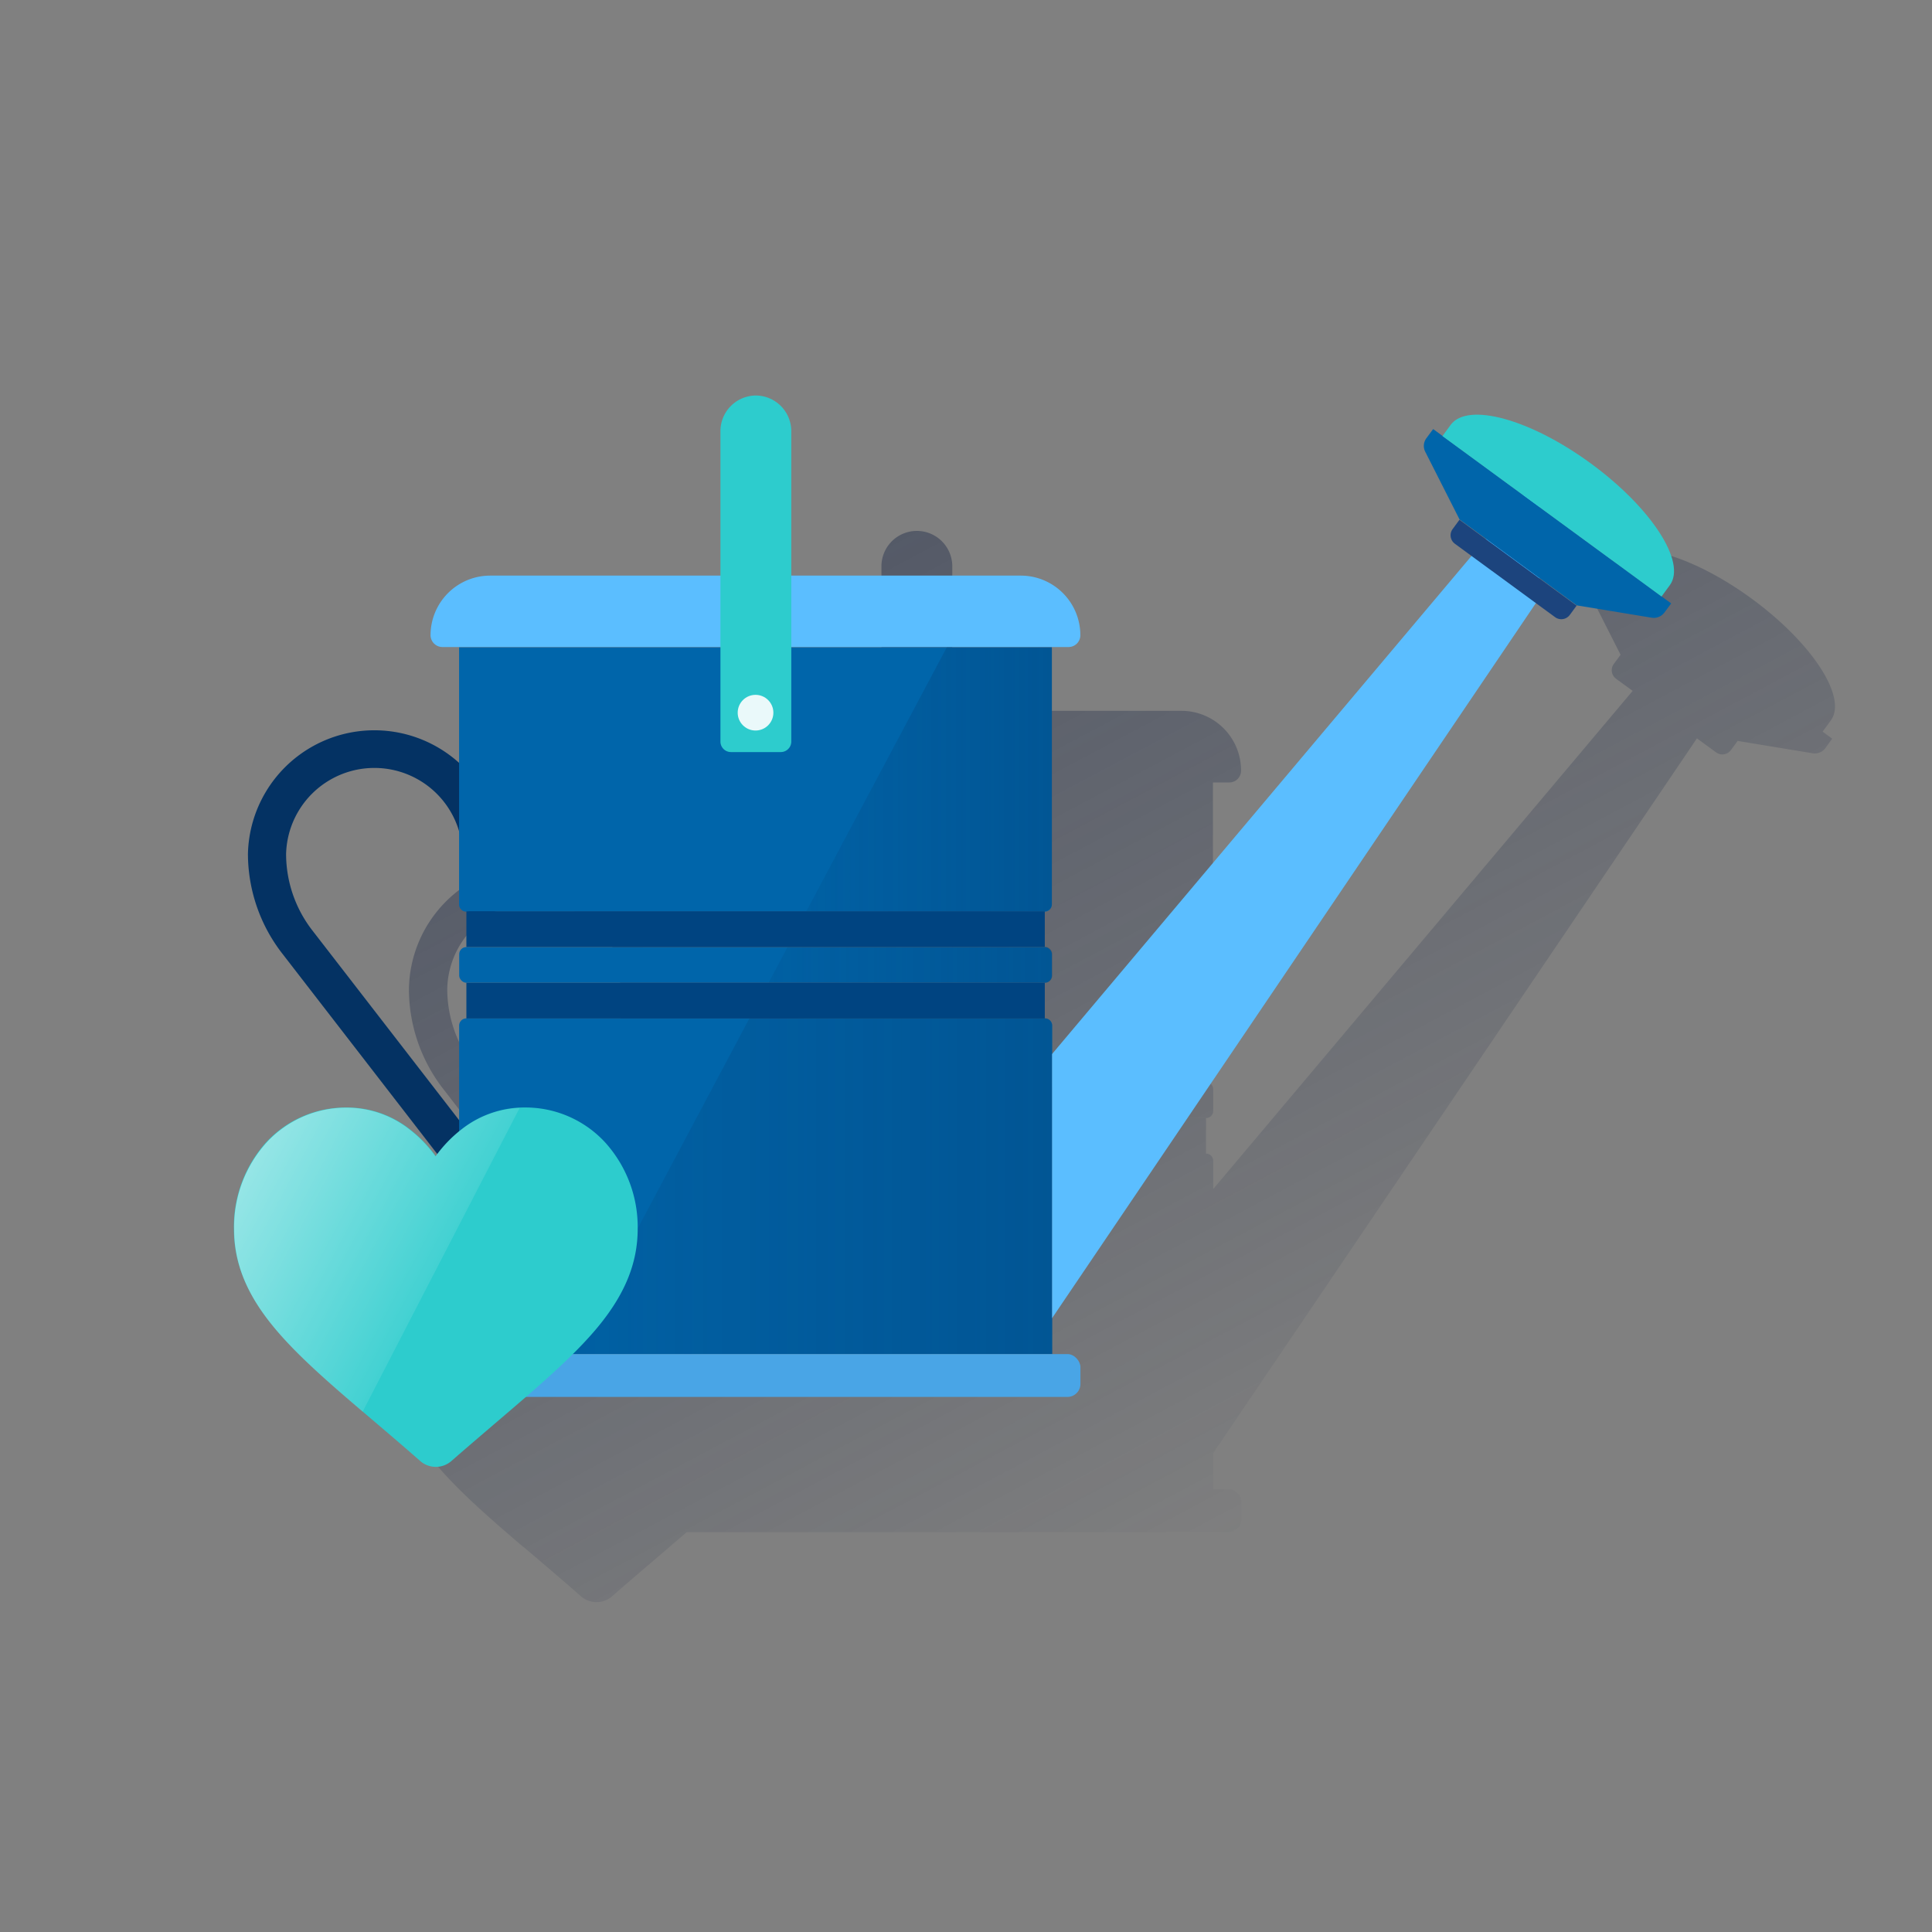 <svg id="Capa_1" data-name="Capa 1" xmlns="http://www.w3.org/2000/svg" xmlns:xlink="http://www.w3.org/1999/xlink" viewBox="0 0 600 600"><rect x="0" y="0" width="600" height="600" fill="#808080" stroke="none"/><defs><style>.cls-1{fill:url(#Degradado_sin_nombre_16);}.cls-2{fill:url(#Degradado_sin_nombre_16-2);}.cls-3{fill:url(#Degradado_sin_nombre_16-3);}.cls-4{fill:#043263;}.cls-5{fill:#0065aa;}.cls-6{fill:#5bbeff;}.cls-7{fill:#49a5e6;}.cls-8{fill:#004481;}.cls-9{fill:#2dcccd;}.cls-10{fill:#eaf9fa;}.cls-11{fill:url(#Degradado_sin_nombre_10);}.cls-12{fill:url(#Degradado_sin_nombre_10-2);}.cls-13{fill:url(#Degradado_sin_nombre_10-3);}.cls-14{fill:#1c447d;}.cls-15{fill:url(#Degradado_sin_nombre_8);}</style><linearGradient id="Degradado_sin_nombre_16" x1="246.08" y1="92.2" x2="444.31" y2="465.02" gradientUnits="userSpaceOnUse"><stop offset="0" stop-color="#1a2746" stop-opacity="0.5"/><stop offset="1" stop-color="#1a2746" stop-opacity="0"/></linearGradient><linearGradient id="Degradado_sin_nombre_16-2" x1="142.46" y1="74.13" x2="393.86" y2="546.95" xlink:href="#Degradado_sin_nombre_16"/><linearGradient id="Degradado_sin_nombre_16-3" x1="239.21" y1="123.39" x2="423.23" y2="469.48" xlink:href="#Degradado_sin_nombre_16"/><linearGradient id="Degradado_sin_nombre_10" x1="326.71" y1="3889.59" x2="250.42" y2="3889.59" gradientTransform="matrix(1, 0, 0, -1, 0, 4131.59)" gradientUnits="userSpaceOnUse"><stop offset="0" stop-color="#043263" stop-opacity="0.3"/><stop offset="1" stop-color="#043263" stop-opacity="0.1"/></linearGradient><linearGradient id="Degradado_sin_nombre_10-2" x1="326.79" y1="3763.21" x2="177.32" y2="3763.21" xlink:href="#Degradado_sin_nombre_10"/><linearGradient id="Degradado_sin_nombre_10-3" x1="326.77" y1="3831.96" x2="238.69" y2="3831.96" xlink:href="#Degradado_sin_nombre_10"/><linearGradient id="Degradado_sin_nombre_8" x1="78.54" y1="640.23" x2="137.48" y2="608.89" gradientTransform="matrix(1, 0, 0, -1, 0, 1000.42)" gradientUnits="userSpaceOnUse"><stop offset="0" stop-color="#fff" stop-opacity="0.5"/><stop offset="1" stop-color="#fff" stop-opacity="0.1"/></linearGradient></defs><path class="cls-1" d="M284.64,164.83h0Z"/><path class="cls-2" d="M374.53,336.06l-.07.06H194.83a2.22,2.22,0,0,0-2.22,2.22V345a2.22,2.22,0,0,0,2.22,2.22h179.7a2.24,2.24,0,0,0,2.24-2.25v-6.65A2.24,2.24,0,0,0,374.53,336.06Z"/><path class="cls-3" d="M566,227.25l2.56-3.49c5.25-7.11-5.75-24.07-24.55-37.83s-38.27-19.11-43.52-12L498,177.38l-2.91-2.13L493,178.06a4,4,0,0,0-.36,4.27l10.64,21,8.18,6,0,0-8.16-6-2.09,2.84a3.26,3.26,0,0,0,.62,4.57l.1.08,5.11,3.74L376.77,369.28v-8.77a2.24,2.24,0,0,0-2.24-2.25h0V347.21H194.84v11.05a2.25,2.25,0,0,0-2.25,2.25v29.27l-45.36-58.64a38.81,38.81,0,0,1-8.33-24,27.42,27.42,0,0,1,53.68-7.35v23a2.24,2.24,0,0,0,2.25,2.25h0v11H374.47v-11a2.26,2.26,0,0,0,2-1.39,2.17,2.17,0,0,0,.22-1V243h-81v0h86.07a3.66,3.66,0,0,0,3.66-3.67A18.51,18.51,0,0,0,367,220.76H295.74V175.88a11,11,0,1,0-22,0v44.85H202.23a18.53,18.53,0,0,0-18.52,18.51,3.7,3.7,0,0,0,3.68,3.67H273.7v0H192.57v35.68A39.26,39.26,0,0,0,127,307.18a50.64,50.64,0,0,0,10.85,31.25l47.93,61.95-.52.68a40.31,40.31,0,0,0-8-8.32,31.42,31.42,0,0,0-19.69-6.8,33.64,33.64,0,0,0-25.06,10.92,39.22,39.22,0,0,0-9.92,26.75v.11c0,10.61,3.94,20.32,12.43,30.56,6.84,8.27,16.39,16.65,27.47,26.12l0-.07,3.64,3.1c4.32,3.68,9.23,7.86,14.28,12.3a7.35,7.35,0,0,0,9.69,0c5.07-4.44,10-8.62,14.28-12.3,3.06-2.62,6-5.14,8.86-7.6H381.5a4,4,0,0,0,4-4.05v-5.21a4,4,0,0,0-4-4.05h-4.74v0h0V451.28L527,229.3l5.92,4.33a3.26,3.26,0,0,0,4.57-.61l.08-.1,2.08-2.83-11.53-8.45v0l11.53,8.46,23.26,3.83a4.1,4.1,0,0,0,4-1.63L569,229.4l-10.46-7.67Z"/><path class="cls-4" d="M167.79,396a5.83,5.83,0,0,1-4.68-2.3L87.89,296.43A50.64,50.64,0,0,1,77,265.18a39.27,39.27,0,0,1,78.52,0V279.1a5.92,5.92,0,0,1-11.83,0V265.18a27.43,27.43,0,0,0-54.84,0,38.81,38.81,0,0,0,8.33,24l75.24,97.27a5.9,5.9,0,0,1-1,8.28h0A5.8,5.8,0,0,1,167.79,396Z"/><path class="cls-5" d="M142.57,201v79.88a2.25,2.25,0,0,0,2.25,2.25H324.41a2.25,2.25,0,0,0,2.25-2.25V201Z"/><path class="cls-5" d="M142.57,420.52H326.76v-102a2.24,2.24,0,0,0-2.24-2.25H144.84a2.25,2.25,0,0,0-2.25,2.25Z"/><rect class="cls-5" x="142.61" y="294.12" width="184.06" height="11.08" rx="2.21"/><path class="cls-6" d="M152.26,178.76H317a18.51,18.51,0,0,1,18.51,18.51h0a3.66,3.66,0,0,1-3.66,3.67H137.39a3.7,3.7,0,0,1-3.68-3.67h0a18.53,18.53,0,0,1,18.52-18.51h0Z"/><rect class="cls-7" x="133.75" y="420.52" width="201.79" height="13.31" rx="4.05"/><rect class="cls-8" x="144.84" y="283.02" width="179.63" height="11.08"/><rect class="cls-8" x="144.84" y="305.21" width="179.63" height="11.08"/><path class="cls-9" d="M234.64,122.83h0a11.08,11.08,0,0,1,11.1,11v0h0v96.47a3.26,3.26,0,0,1-3.26,3.26H227a3.26,3.26,0,0,1-3.26-3.26V133.91a11.07,11.07,0,0,1,11.06-11.08h-.12Z"/><circle class="cls-10" cx="234.64" cy="221.33" r="5.54"/><polygon class="cls-6" points="326.69 409.43 478.1 185.65 478.1 147.59 326.69 327.38 326.69 409.43"/><path class="cls-11" d="M294.05,201l-43.63,82h74a2.25,2.25,0,0,0,2.25-2.25V201Z"/><path class="cls-12" d="M326.76,318.51a2.24,2.24,0,0,0-2.24-2.25H232.74L177.32,420.49H326.79Z"/><path class="cls-13" d="M324.46,294.12H244.59l-5.9,11.09h85.84a2.24,2.24,0,0,0,2.24-2.25V296.3a2.24,2.24,0,0,0-2.24-2.24Z"/><path class="cls-14" d="M482.9,191.63a3.26,3.26,0,0,0,4.57-.61h0l.08-.1,2.08-2.83-36.38-26.67-2.09,2.84a3.26,3.26,0,0,0,.62,4.57l.1.08"/><path class="cls-5" d="M445.08,133.25,443,136.06a4,4,0,0,0-.36,4.27l10.64,21,36.38,26.67,23.26,3.83a4.1,4.1,0,0,0,4-1.63L519,187.4Z"/><path class="cls-9" d="M494.05,143.93c-18.8-13.78-38.27-19.11-43.52-12l-2.56,3.5L516,185.25l2.56-3.49C523.85,174.65,512.85,157.69,494.05,143.93Z"/><path class="cls-9" d="M188,354.86A33.66,33.66,0,0,0,163,343.94a31.42,31.42,0,0,0-19.69,6.8,40.26,40.26,0,0,0-8,8.32,40.06,40.06,0,0,0-8-8.32,31.42,31.42,0,0,0-19.69-6.8,33.64,33.64,0,0,0-25.06,10.92,39.22,39.22,0,0,0-9.92,26.75c0,10.62,3.94,20.33,12.43,30.57,7.58,9.18,18.46,18.46,31.15,29.25,4.32,3.68,9.23,7.86,14.28,12.3a7.35,7.35,0,0,0,9.69,0c5.07-4.44,10-8.62,14.28-12.3,12.63-10.78,23.53-20.07,31.14-29.25,8.48-10.24,12.43-19.95,12.43-30.57A39.21,39.21,0,0,0,188,354.86Z"/><path class="cls-15" d="M143.25,350.83a40,40,0,0,0-8,8.31,40,40,0,0,0-8-8.31A31.47,31.47,0,0,0,107.63,344a33.62,33.62,0,0,0-25,11,39.18,39.18,0,0,0-9.92,26.74c0,10.61,3.94,20.32,12.43,30.56,6.84,8.27,16.39,16.65,27.47,26.12l48.76-94.32A31.38,31.38,0,0,0,143.25,350.83Z"/></svg>